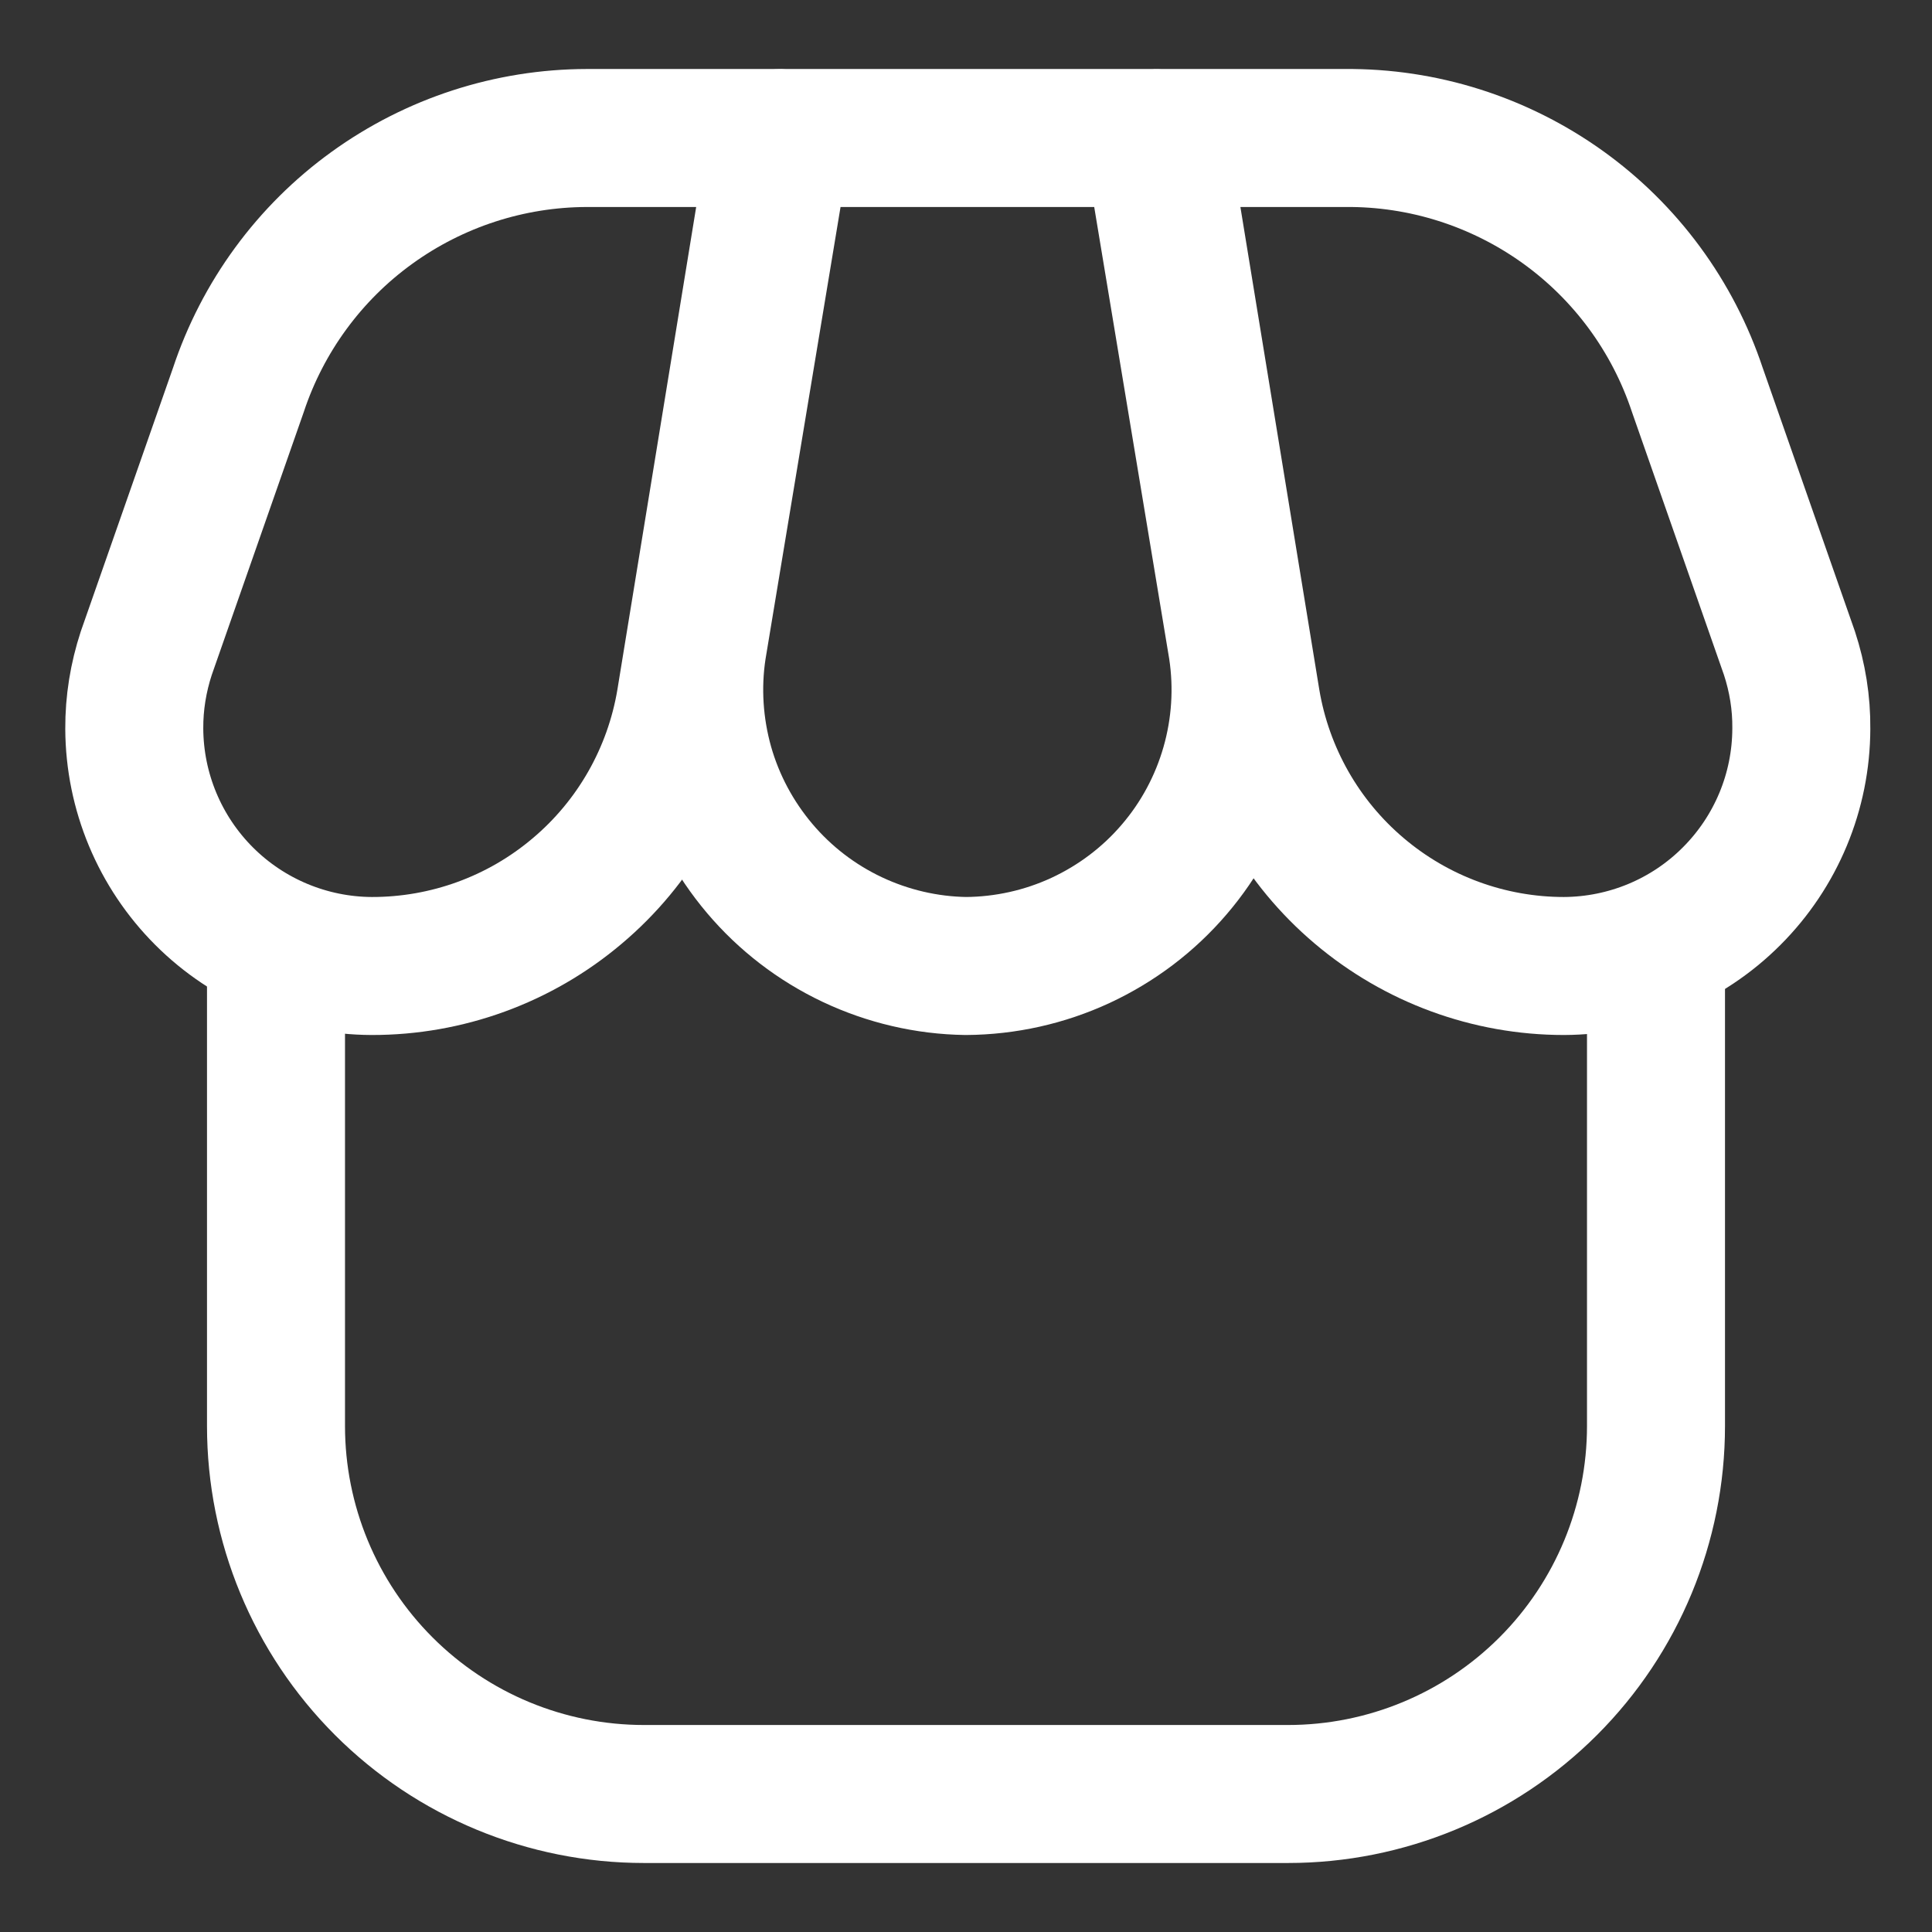 <svg width="14" height="14" viewBox="0 0 14 14" fill="none" xmlns="http://www.w3.org/2000/svg">
<rect x="0" y="0" width="14" height="14" fill="#333333" stroke="none"/>
<path d="M12 7V10.333C12 11.041 11.719 11.719 11.219 12.219C10.719 12.719 10.041 13 9.333 13H4.667C3.959 13 3.281 12.719 2.781 12.219C2.281 11.719 2 11.041 2 10.333V7" stroke="white" stroke-linecap="round" stroke-linejoin="round"/>
<path d="M4.253 1C3.694 1.001 3.149 1.178 2.695 1.506C2.242 1.833 1.903 2.296 1.727 2.827L1.06 4.733C1.002 4.91 0.972 5.094 0.973 5.28C0.975 5.736 1.157 6.172 1.479 6.494C1.801 6.816 2.238 6.998 2.693 7C3.238 7.001 3.766 6.809 4.182 6.457C4.599 6.106 4.877 5.617 4.967 5.08L5.633 1H4.253Z" stroke="white" stroke-linecap="round" stroke-linejoin="round"/>
<path d="M9.747 1C10.311 0.995 10.862 1.17 11.321 1.498C11.78 1.826 12.122 2.291 12.3 2.827L12.967 4.733C13.025 4.91 13.055 5.094 13.053 5.28C13.052 5.736 12.87 6.172 12.548 6.494C12.226 6.817 11.789 6.998 11.333 7C10.79 7 10.264 6.807 9.849 6.455C9.434 6.104 9.157 5.616 9.067 5.08L8.4 1H9.747Z" stroke="white" stroke-linecap="round" stroke-linejoin="round"/>
<path d="M5.667 1L5.053 4.7C5.01 4.982 5.029 5.27 5.106 5.545C5.184 5.82 5.32 6.074 5.504 6.292C5.688 6.51 5.917 6.686 6.175 6.808C6.433 6.93 6.715 6.996 7 7C7.287 6.998 7.57 6.935 7.831 6.814C8.091 6.693 8.323 6.518 8.509 6.3C8.696 6.082 8.833 5.826 8.912 5.55C8.991 5.274 9.01 4.984 8.967 4.7L8.353 1H5.667Z" stroke="white" stroke-linecap="round" stroke-linejoin="round"/>
</svg>
